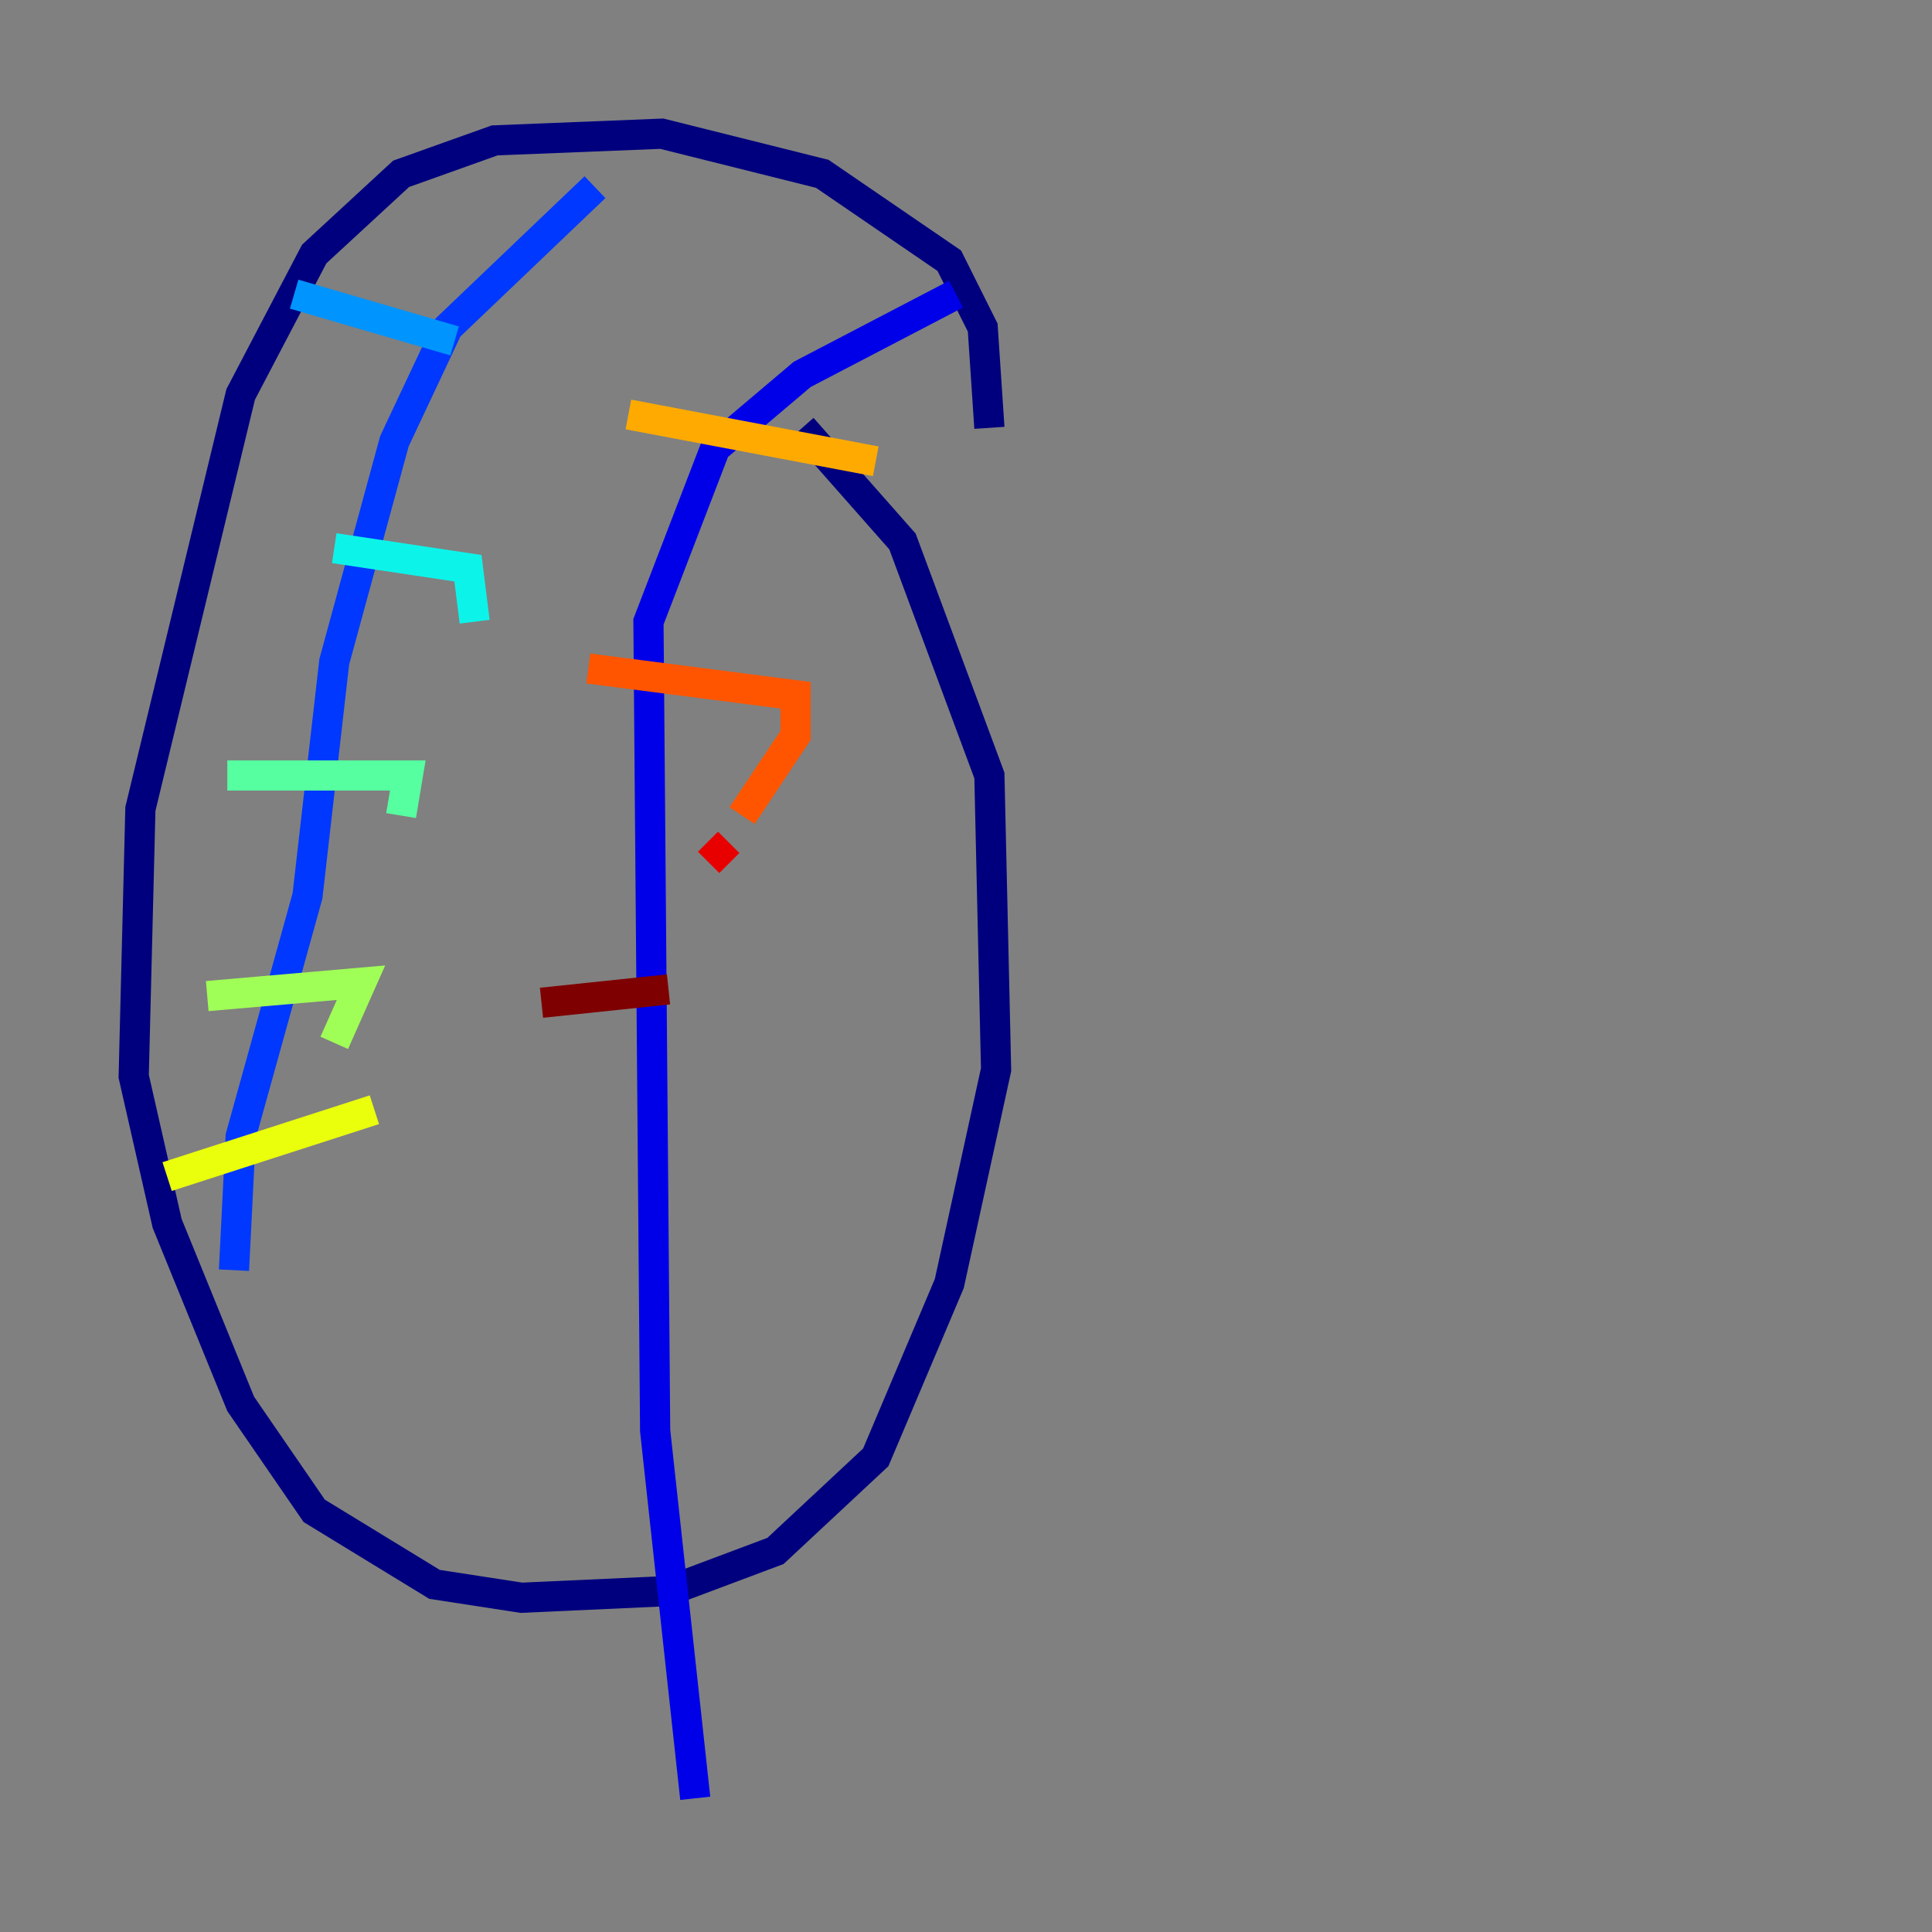 <?xml version="1.0" encoding="utf-8" ?>
<svg baseProfile="tiny" height="128" version="1.2" viewBox="0,0,128,128" width="128" xmlns="http://www.w3.org/2000/svg" xmlns:ev="http://www.w3.org/2001/xml-events" xmlns:xlink="http://www.w3.org/1999/xlink"><rect x="0" y="0" width="128" height="128" fill="#808080" stroke="none"/><defs /><polyline fill="none" points="65.55,28.346 65.107,21.702 62.893,17.273 54.477,11.516 43.848,8.858 32.775,9.301 26.574,11.516 20.817,16.83 15.945,26.131 9.301,53.592 8.858,71.308 11.073,81.052 15.945,93.01 20.817,100.097 28.789,104.969 34.547,105.855 44.291,105.412 51.377,102.754 58.021,96.554 62.893,85.038 65.993,70.865 65.55,51.377 59.792,35.875 53.149,28.346" stroke="#00007f" stroke-width="2" /><polyline fill="none" points="63.336,19.488 53.149,24.803 47.391,29.675 42.962,41.19 43.405,94.782 46.062,119.142" stroke="#0000e8" stroke-width="2" /><polyline fill="none" points="39.419,12.401 29.675,21.702 26.131,29.232 22.145,43.848 20.374,59.349 15.945,75.294 15.502,84.152" stroke="#0038ff" stroke-width="2" /><polyline fill="none" points="19.488,19.488 30.118,22.588" stroke="#0094ff" stroke-width="2" /><polyline fill="none" points="22.145,36.318 31.003,37.647 31.446,41.19" stroke="#0cf4ea" stroke-width="2" /><polyline fill="none" points="15.059,51.377 27.017,51.377 26.574,54.035" stroke="#56ffa0" stroke-width="2" /><polyline fill="none" points="13.73,65.993 23.917,65.107 22.145,69.093" stroke="#a0ff56" stroke-width="2" /><polyline fill="none" points="11.073,77.952 24.803,73.522" stroke="#eaff0c" stroke-width="2" /><polyline fill="none" points="41.633,27.46 58.021,30.561" stroke="#ffaa00" stroke-width="2" /><polyline fill="none" points="38.976,44.291 52.706,46.062 52.706,48.72 49.163,54.035" stroke="#ff5500" stroke-width="2" /><polyline fill="none" points="48.277,55.806 46.948,57.135" stroke="#e80000" stroke-width="2" /><polyline fill="none" points="35.875,66.436 44.291,65.55" stroke="#7f0000" stroke-width="2" /></svg>